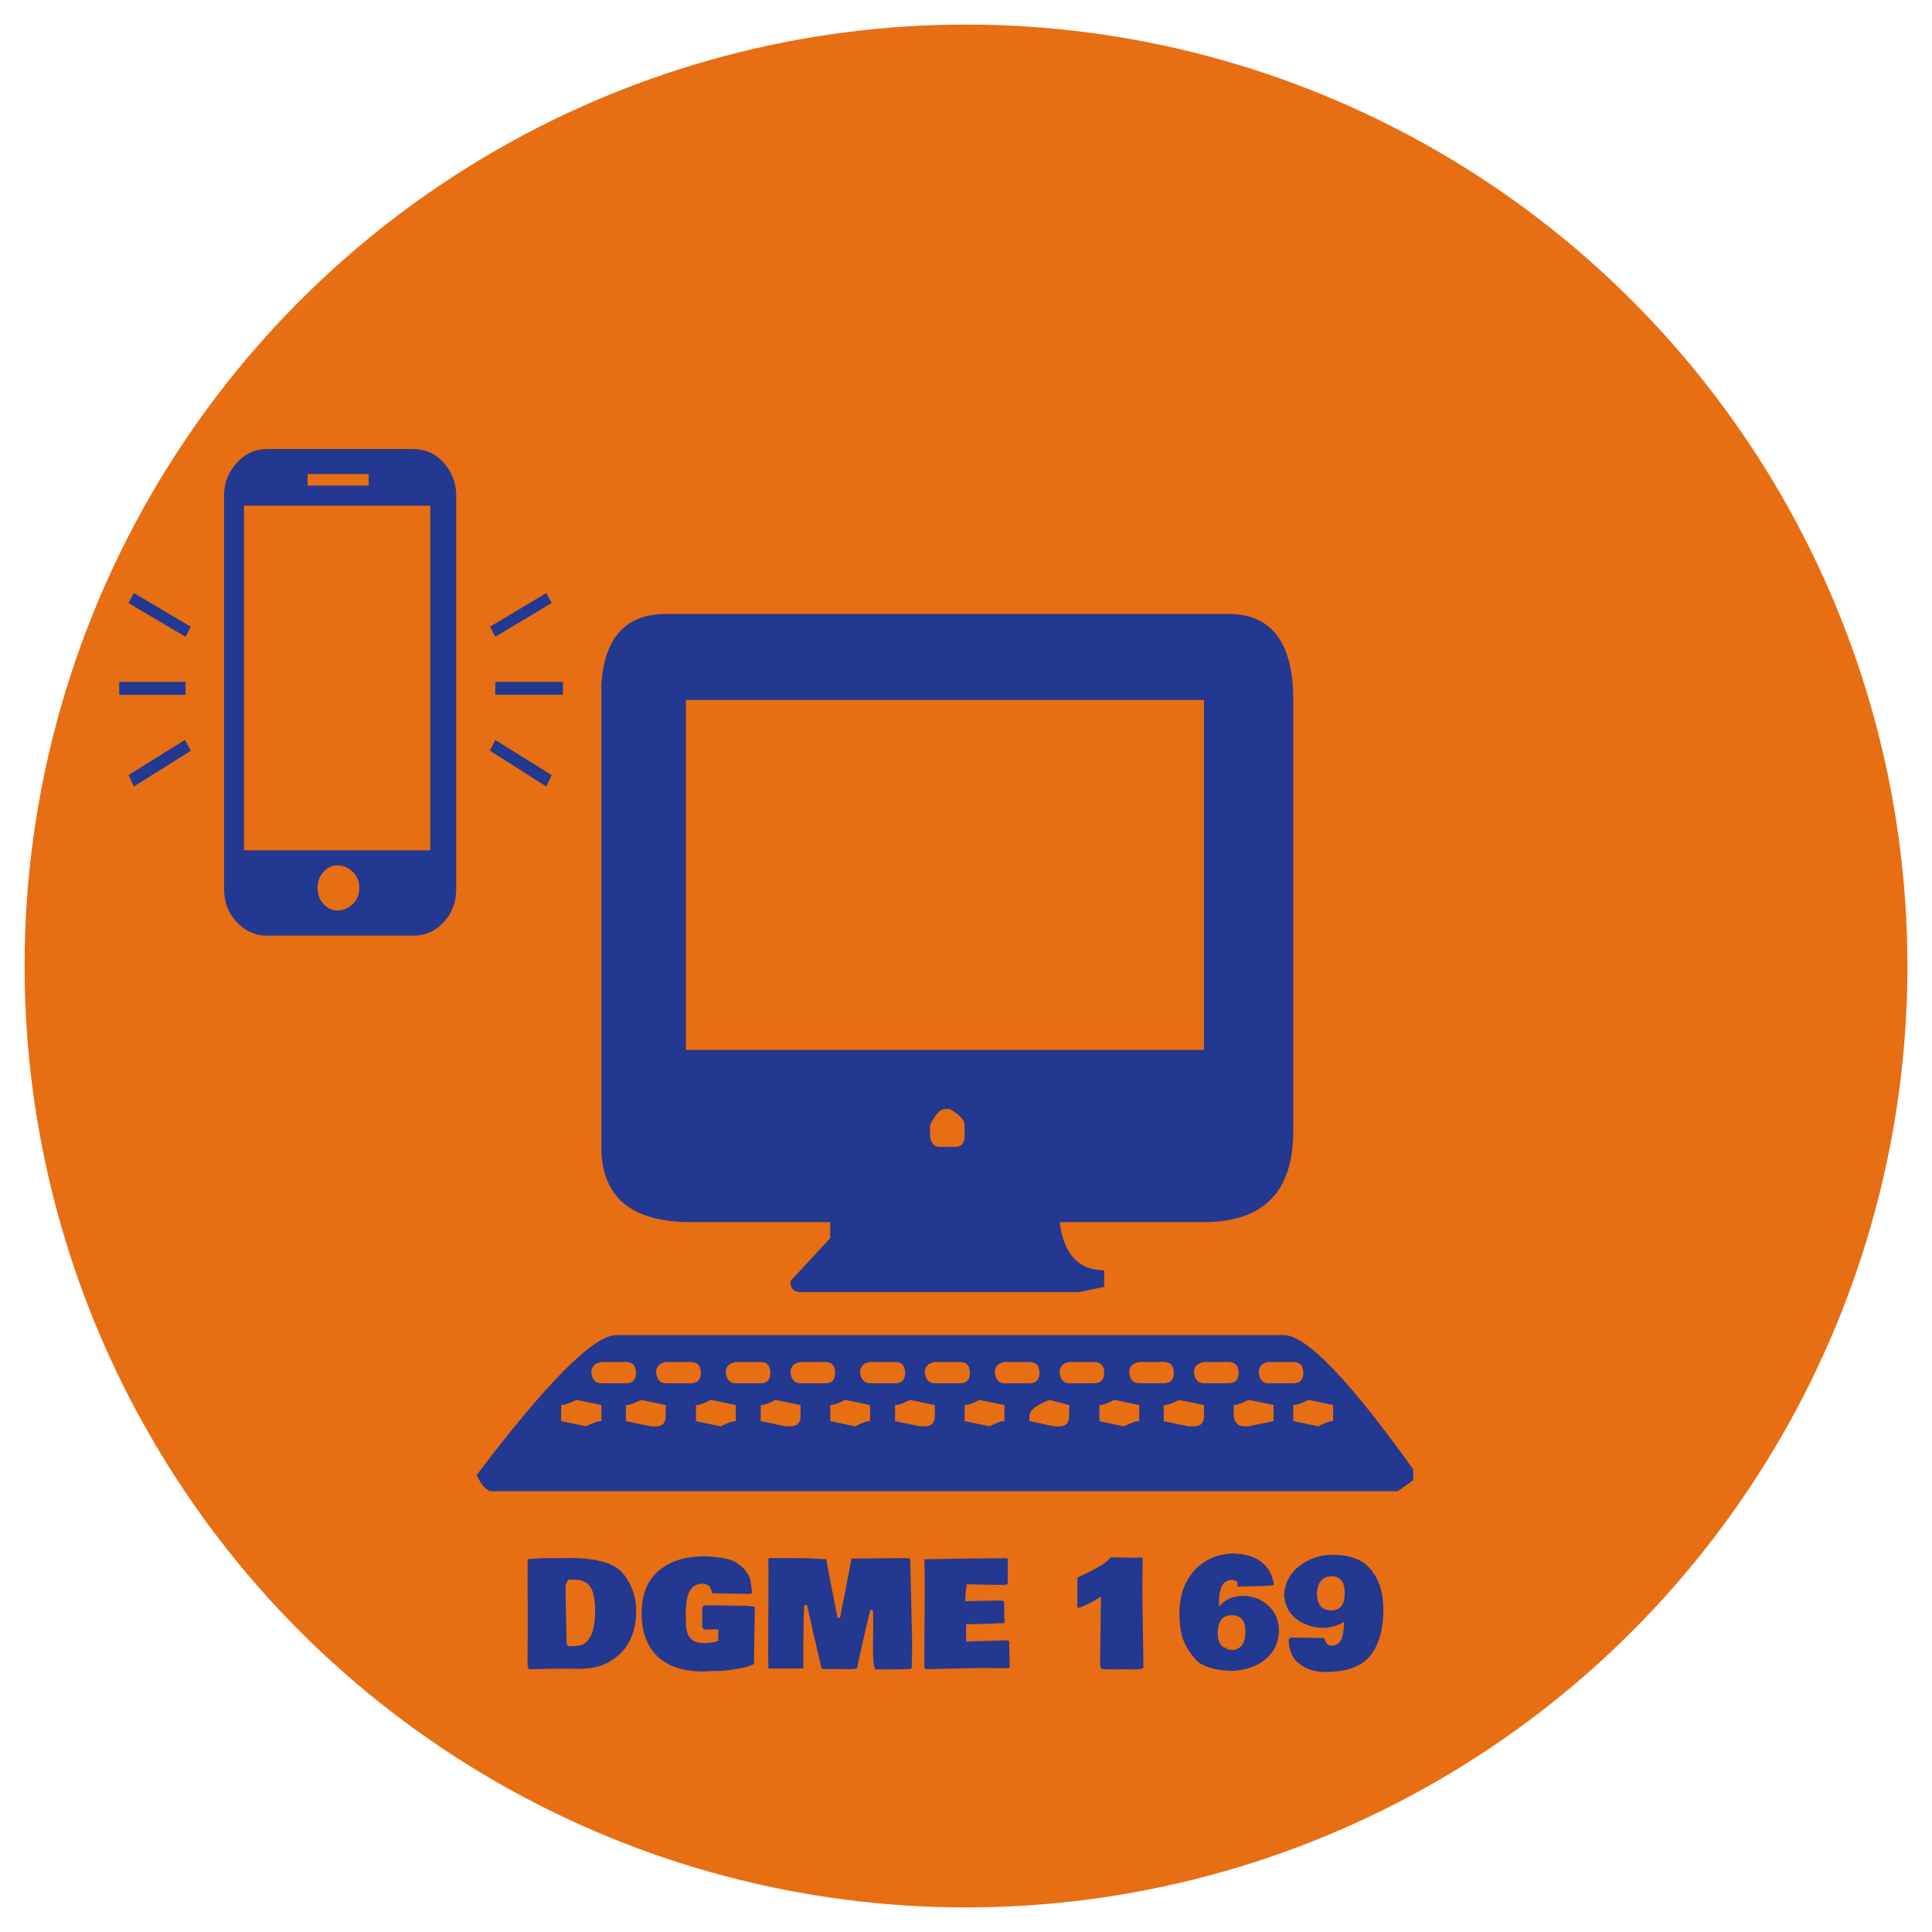 <?xml version="1.0" encoding="UTF-8"?><svg id="Layer_1" xmlns="http://www.w3.org/2000/svg" viewBox="0 0 360 360"><defs><style>.cls-1{fill:#233890;}.cls-1,.cls-2{stroke-width:0px;}.cls-2{fill:#e76e13;}</style></defs><circle class="cls-2" cx="180" cy="180" r="175.42"/><path class="cls-1" d="m103.65,290.35l2.51-.04c4.37,0,7.44.72,9.21,2.17.38.28.79.74,1.23,1.39,1.3,1.89,1.94,3.97,1.94,6.25,0,4.07-1.4,7.07-4.2,9.02-1.67,1.17-3.59,1.76-5.76,1.78l-.05.05h-.34l-3.57-.04c-1.62,0-3.64.04-6.07.12-.17-.32-.25-.7-.25-1.14v-.48s.01-2.09.01-2.09l.03-2.98v-4.91c-.02-1.13-.03-1.97-.03-2.52v-2.51s.01-3.83.01-3.83c0-.07.49-.13,1.46-.18.97-.05,1.75-.07,2.33-.07h1.53Zm5.68,4.64c-.51-.37-1.07-.57-1.69-.62-.21,0-.51-.02-.88-.03-.37,0-.64-.02-.81-.03-.16.24-.27.42-.32.54l-.24.5v.75c0,1.55.04,3.64.11,6.29l.08,3.87c.05.28.23.44.54.5.92-.02,1.63-.08,2.13-.19,1.76-.62,2.64-2.77,2.64-6.42,0-2.71-.52-4.43-1.56-5.16Z"/><path class="cls-1" d="m140.48,309.85s0,.03.01.05l-.04.11h.01v.03s0,.03-.01.04c-.42.32-1.45.62-3.08.88-1.63.27-2.75.4-3.36.4s-.95,0-1.03-.01l-.68.04c-.72.04-1.13.07-1.23.07-3.75,0-6.61-.94-8.57-2.83-1.96-1.88-2.94-4.56-2.94-8.04s1.06-6.11,3.17-7.9c2.11-1.8,4.98-2.7,8.59-2.7.66,0,1.48.06,2.45.19.97.13,1.82.31,2.55.55.89.37,1.66.9,2.3,1.59s1.06,1.46,1.25,2.3c.04.23.08.6.13,1.09s.09.86.13,1.09c-.05.13-.25.2-.58.2l-6.81-.12s-.08-.14-.13-.36v.04c-.16-.72-.48-1.17-.95-1.33-.21-.08-.5-.12-.84-.12s-.68.06-.99.17c-.31.12-.57.28-.77.48-.21.21-.39.44-.55.72-.16.27-.28.56-.36.88-.08.31-.15.63-.21.96-.06.33-.1.66-.11.98-.01.32-.03.63-.04.93-.01.29-.02.54,0,.73s.01.32.01.38v.92c0,.58.03.99.08,1.21.05.23.12.48.19.75.07.27.16.48.25.62.35.49.73.83,1.13,1.03s1.04.29,1.9.29,1.68-.13,2.46-.39l.07-2.12-.97-.08-.13.07h-1.56s-.33-.33-.33-.33c-.02-.15-.03-.39-.03-.72v-3c0-.15.11-.3.32-.46h.9c.78,0,1.65,0,2.61.03h.13c.88.02,1.54.03,2,.03h1.11c1.59-.01,2.5.09,2.72.29l-.16,10.18v.19Z"/><path class="cls-1" d="m149.85,299.09c-.11,2.53-.16,5.13-.16,7.8v4h-1.31s-4.76.03-4.76.03c-.3,0-.46,0-.48.01,0,0,.02-.08.05-.23v-.13c-.03-.64-.05-1.43-.05-2.35l.05-14.98v-.7s-.01-.67-.01-.67l-.03-1.26c0-.09.05-.18.15-.28h2.91c2.52-.01,4.32.02,5.41.09,1.09.07,1.87.11,2.34.11.26,1.54.64,3.58,1.15,6.11l.95,4.8h.47l1.72-8.77c.03-.13.09-.53.19-1.17.1-.65.17-1.01.23-1.08h.05l8.73-.08h.52s1.5.01,1.5.01c.08.04.12.2.13.5l.13,5.07c.11,4.2.18,7.47.23,9.81,0,1.81-.03,3.5-.08,5.08-.03.11-.21.17-.54.19l-.6.03c-.48.02-.84.03-1.07.03h-.7c-.87,0-2.15.01-3.83.01-.31-.28-.47-1.47-.47-3.59l.03-4.21v-1.09c0-.96,0-1.66-.01-2.12l-.51-.09c-.29,1.08-.86,3.49-1.7,7.23l-.12.54c-.06.28-.17.77-.32,1.48-.15.71-.27,1.25-.35,1.62-.11.12-.58.19-1.42.19h-.17l-1.5-.04h-.82s-.63.01-.63.01h-1.06s-.38.01-.38.01c-.41,0-.64-.09-.68-.28h.01s-1.22-5.31-1.22-5.31c-.04-.13-.12-.43-.24-.88-.12-.45-.2-.83-.21-1.13l-1.01-4.34-.5.03Z"/><path class="cls-1" d="m172.32,294.03l-.07-3.53s.04.01.09.04c6.79-.12,11.91-.18,15.35-.19.04.02.06.04.08.08v3.78c0,.37,0,.67-.03.9-.04.14-.31.21-.79.21h-.09c-2.16,0-4.41-.04-6.76-.11,0,.08-.01.22-.03.43-.02.21-.04.35-.05.44l-.07.51c-.04.34-.08.93-.09,1.77l4.16-.09c.71-.02,1.23-.03,1.55-.03h.21c.54,0,.9.02,1.07.05s.26.12.26.27v.11s-.01.32-.01.32l.07,3.45h-.01s0,0,0,0c-2.72.13-4.89.2-6.51.2h-.63v3.24l7.28-.23c.4,0,.66.06.76.17,0,.23-.01.56-.01.99l.09,3.65c0,.22-.1.35-.29.39l-4.45-.04c-.88,0-2.62.03-5.23.09l-2.2.05c-1.56.05-2.71.08-3.46.08l-.04-.03h.01c-.09-.09-.17-.17-.25-.25v-.47l.08-14.33v-1.94Z"/><path class="cls-1" d="m212.9,291.72l-.03,3.94c0,2.63.02,4.89.07,6.78l.12,8.33c-.22.21-.8.31-1.73.31l-1.15-.03h-.78s-.55.01-.55.01h-.84c-.9.01-1.8,0-2.68-.03l-.21-.34c-.09-.12-.13-.41-.13-.84s.04-3.34.11-8.7l.05-3.67c-1.47,1-2.9,1.72-4.29,2.16-.06,0-.1-.05-.11-.12v-2.02c-.01-2.35,0-3.53.04-3.55.04-.01.17-.08.4-.21.23-.12.49-.25.78-.36.29-.12.47-.2.53-.24.06-.04.13-.08.21-.12,2.3-1.1,3.7-2.05,4.21-2.84l4.13.08c.82,0,1.43-.02,1.82-.05.03.05.04.3.04.75v.76Z"/><path class="cls-1" d="m227.15,299.35c1.11-1.31,2.59-1.97,4.44-1.97s3.44.61,4.75,1.82,1.96,2.73,1.96,4.56c0,2.37-.94,4.26-2.83,5.68-1.47,1.11-3.36,1.74-5.66,1.9-1.71-.02-3.12-.2-4.23-.55-1.11-.35-1.91-.73-2.38-1.15h0c-1.5-1.5-2.51-3.19-3.03-5.05-.27-1.2-.4-2.53-.4-4,0-2.1.4-3.97,1.2-5.62s1.95-2.95,3.45-3.92c1.5-.96,3.23-1.5,5.21-1.59,3.03.07,5.19.96,6.49,2.67.68.9,1.1,1.97,1.27,3.19-.79.2-2.95.29-6.5.29-.18,0-.27.02-.28.05l-.03-.8c-.19-.3-.53-.46-1.03-.46-.96,0-1.62.46-1.97,1.37-.29.77-.44,1.62-.44,2.55v.6c0,.1,0,.24.01.42Zm2.36,1.62c-1.74,0-2.61,1.14-2.61,3.43,0,1.27.43,2.18,1.3,2.72l.16-.2s.07.01.13.01l-.05.27.2.07h-.01c.45.13.79.2,1.04.2s.53-.07.85-.2c1.03-.45,1.54-1.52,1.54-3.23,0-.97-.19-1.72-.58-2.25-.38-.53-1.04-.8-1.97-.82Z"/><path class="cls-1" d="m240.12,305.56c.14-.19.27-.33.39-.43l6.18.09c.07.03.16.2.26.52s.24.54.41.68c.17.14.42.21.74.21s.59-.04.81-.13c.22-.08.4-.19.54-.32.14-.13.27-.3.39-.52.3-.56.5-1.46.58-2.68v-.28s0-.14,0-.28c0-.14,0-.21,0-.22-1.08.7-2.34,1.07-3.77,1.13-1.47,0-2.85-.34-4.12-1.03-1.27-.68-2.19-1.65-2.75-2.9-.3-.68-.47-1.42-.51-2.21.21-2.78,1.6-4.87,4.2-6.27,1.48-.8,3.11-1.21,4.87-1.21,3.18,0,5.53.89,7.05,2.68h0c.87,1.08,1.48,2.24,1.84,3.46.36,1.23.54,2.61.54,4.15,0,3.33-.7,6.01-2.09,8.06-1.58,2.32-4.5,3.49-8.75,3.49-1.96,0-3.58-.53-4.88-1.58-1.2-.88-1.84-2.35-1.93-4.41Zm5.26-8.41c.12,1.95,1.01,2.92,2.68,2.92s2.51-1.06,2.51-3.18-.83-3.18-2.48-3.18c-1.12,0-1.9.51-2.35,1.53-.24.54-.36,1.18-.36,1.9Z"/><path class="cls-1" d="m34.58,129.47h-12.36v-2.4h12.36v2.4Zm-9.64-18.96l10.63,6.28-.99,1.87-10.63-6.28.99-1.87Zm9.52,27.37l1.11,2-10.63,6.68-.99-2.14,10.5-6.54Zm42.51-54.21c2.31,0,4.22.87,5.75,2.6,1.52,1.74,2.29,3.76,2.29,6.08v73.31c0,2.4-.76,4.45-2.29,6.14-1.53,1.69-3.44,2.54-5.75,2.54h-27.19c-2.22,0-4.12-.85-5.68-2.54-1.57-1.69-2.35-3.74-2.35-6.14v-73.31c0-2.31.78-4.34,2.35-6.08,1.56-1.74,3.46-2.6,5.68-2.6h27.19Zm3.21,10.55h-34.72v64.23h34.72v-64.23Zm-22.86-3.74h11.37v-2.14h-11.37v2.14Zm5.56,79.18c1.07,0,2.02-.4,2.84-1.2.82-.8,1.24-1.82,1.24-3.07,0-1.16-.41-2.14-1.24-2.94-.82-.8-1.77-1.2-2.84-1.2-.99,0-1.85.4-2.6,1.2-.74.8-1.11,1.78-1.11,2.94,0,1.25.37,2.27,1.11,3.07.74.8,1.61,1.2,2.6,1.2Zm29.41-51.01l-.99-1.87,10.5-6.28.99,1.87-10.5,6.28Zm0,19.23l10.5,6.54-.99,2.14-10.5-6.68.99-2Zm0-10.82h12.6v2.4h-12.6v-2.4Z"/><path class="cls-1" d="m114.84,248.77h124.35c4.17,0,12.22,8.34,24.14,25.02v2.03l-2.86,2.03H91.59c-.89,0-1.82-1-2.77-3,13.17-17.39,21.84-26.08,26.01-26.08Zm-10.28,13.04v3l4.65.97c1.19-.64,2.15-.97,2.86-.97v-3l-4.65-.97c-1.25.64-2.21.97-2.86.97Zm5.63-5.99c.18,1.29.8,1.93,1.88,1.93h4.56c1.25,0,1.88-.64,1.88-1.93,0-1.35-.63-2.03-1.88-2.03h-4.56c-1.25.19-1.88.87-1.88,2.03Zm13.86-141.42h104.86c8.04,0,12.07,5.35,12.07,16.04v80.28c0,11.34-5.54,17-16.63,17h-26.91c.77,5.99,3.55,8.98,8.31,8.98v3.09l-4.65.97h-51.94c-1.25,0-1.88-.68-1.88-2.03l7.42-8.02v-2.99h-26.01c-11.08,0-16.63-4.67-16.63-14.01v-86.26c.6-8.69,4.59-13.04,11.98-13.04Zm-7.42,147.41v3l4.65.97h.98c1.19,0,1.79-.64,1.79-1.93v-2.03l-4.56-.97c-1.25.64-2.21.97-2.86.97Zm5.63-5.99c.18,1.29.77,1.93,1.79,1.93h4.65c1.25,0,1.88-.64,1.88-1.93,0-1.35-.63-2.03-1.88-2.03h-4.65c-1.19.19-1.79.87-1.79,2.03Zm5.54-125.39v65.21h96.55v-65.21h-96.55Zm1.88,131.38v3l4.65.97c1.19-.64,2.12-.97,2.77-.97v-3l-4.65-.97c-1.19.64-2.12.97-2.77.97Zm5.54-5.99c.18,1.29.8,1.93,1.88,1.93h4.65c1.19,0,1.79-.64,1.79-1.93,0-1.35-.6-2.03-1.79-2.03h-4.65c-1.25.19-1.88.87-1.88,2.03Zm6.53,5.99v3l4.65.97h.89c1.25,0,1.88-.64,1.88-1.93v-2.03l-4.65-.97c-1.19.64-2.12.97-2.77.97Zm5.54-5.99c.18,1.29.8,1.93,1.88,1.93h4.65c1.19,0,1.79-.64,1.79-1.93,0-1.35-.6-2.03-1.79-2.03h-4.65c-1.25.19-1.88.87-1.88,2.03Zm7.42,5.99v3l4.65.97c1.19-.64,2.12-.97,2.77-.97v-3l-4.65-.97c-1.19.64-2.12.97-2.77.97Zm5.54-5.99c.24,1.29.86,1.93,1.88,1.93h4.65c1.25,0,1.88-.64,1.88-1.93,0-1.35-.63-2.03-1.88-2.03h-4.65c-1.25.19-1.88.87-1.88,2.03Zm6.53,5.99v3l4.65.97h.89c1.25,0,1.88-.64,1.88-1.93v-2.03l-4.65-.97c-1.19.64-2.12.97-2.77.97Zm5.54-5.99c.18,1.29.8,1.93,1.88,1.93h4.65c1.25,0,1.88-.64,1.88-1.93,0-1.35-.63-2.03-1.88-2.03h-4.65c-1.25.19-1.88.87-1.88,2.03Zm.98-46.17v2.03c.18,1.35.77,2.03,1.79,2.03h2.86c1.19,0,1.79-.68,1.79-2.03v-2.03c0-.97-.92-1.96-2.77-3h-.89c-.89,0-1.82,1-2.77,3Zm6.44,52.16v3l4.65.97c1.19-.64,2.12-.97,2.77-.97v-3l-4.65-.97c-1.19.64-2.12.97-2.77.97Zm5.63-5.99c.18,1.29.77,1.93,1.79,1.93h4.65c1.25,0,1.88-.64,1.88-1.93,0-1.35-.63-2.03-1.88-2.03h-4.65c-1.19.19-1.79.87-1.79,2.03Zm6.44,8.02v.97l4.65.97h.98c1.19,0,1.79-.64,1.79-1.93v-2.03l-3.67-.97c-2.5.97-3.75,1.97-3.75,3Zm5.63-8.02c.18,1.29.77,1.93,1.79,1.93h4.65c1.25,0,1.88-.64,1.88-1.93,0-1.35-.62-2.03-1.88-2.03h-4.65c-1.19.19-1.79.87-1.79,2.03Zm7.42,5.99v3l4.56.97c1.25-.64,2.2-.97,2.86-.97v-3l-4.65-.97c-1.19.64-2.12.97-2.77.97Zm5.54-5.99c.18,1.29.8,1.93,1.88,1.93h4.56c1.25,0,1.88-.64,1.88-1.93,0-1.35-.62-2.03-1.88-2.03h-4.56c-1.25.19-1.88.87-1.88,2.03Zm6.44,5.99v3l4.65.97h.98c1.25,0,1.88-.64,1.88-1.93v-2.03l-4.65-.97c-1.19.64-2.15.97-2.86.97Zm5.63-5.99c.18,1.29.8,1.93,1.88,1.93h4.56c1.25,0,1.88-.64,1.88-1.93,0-1.35-.62-2.03-1.88-2.03h-4.56c-1.25.19-1.88.87-1.88,2.03Zm7.42,5.99v2.03c.18,1.29.8,1.93,1.88,1.93h.89l4.65-.97v-3l-4.65-.97c-1.19.64-2.12.97-2.77.97Zm4.65-5.99c.18,1.29.77,1.93,1.79,1.93h4.65c1.25,0,1.88-.64,1.88-1.93,0-1.35-.62-2.03-1.88-2.03h-4.65c-1.19.19-1.79.87-1.79,2.03Zm6.44,5.99v3l4.65.97c1.19-.64,2.12-.97,2.77-.97v-3l-4.56-.97c-1.25.64-2.21.97-2.86.97Z"/></svg>